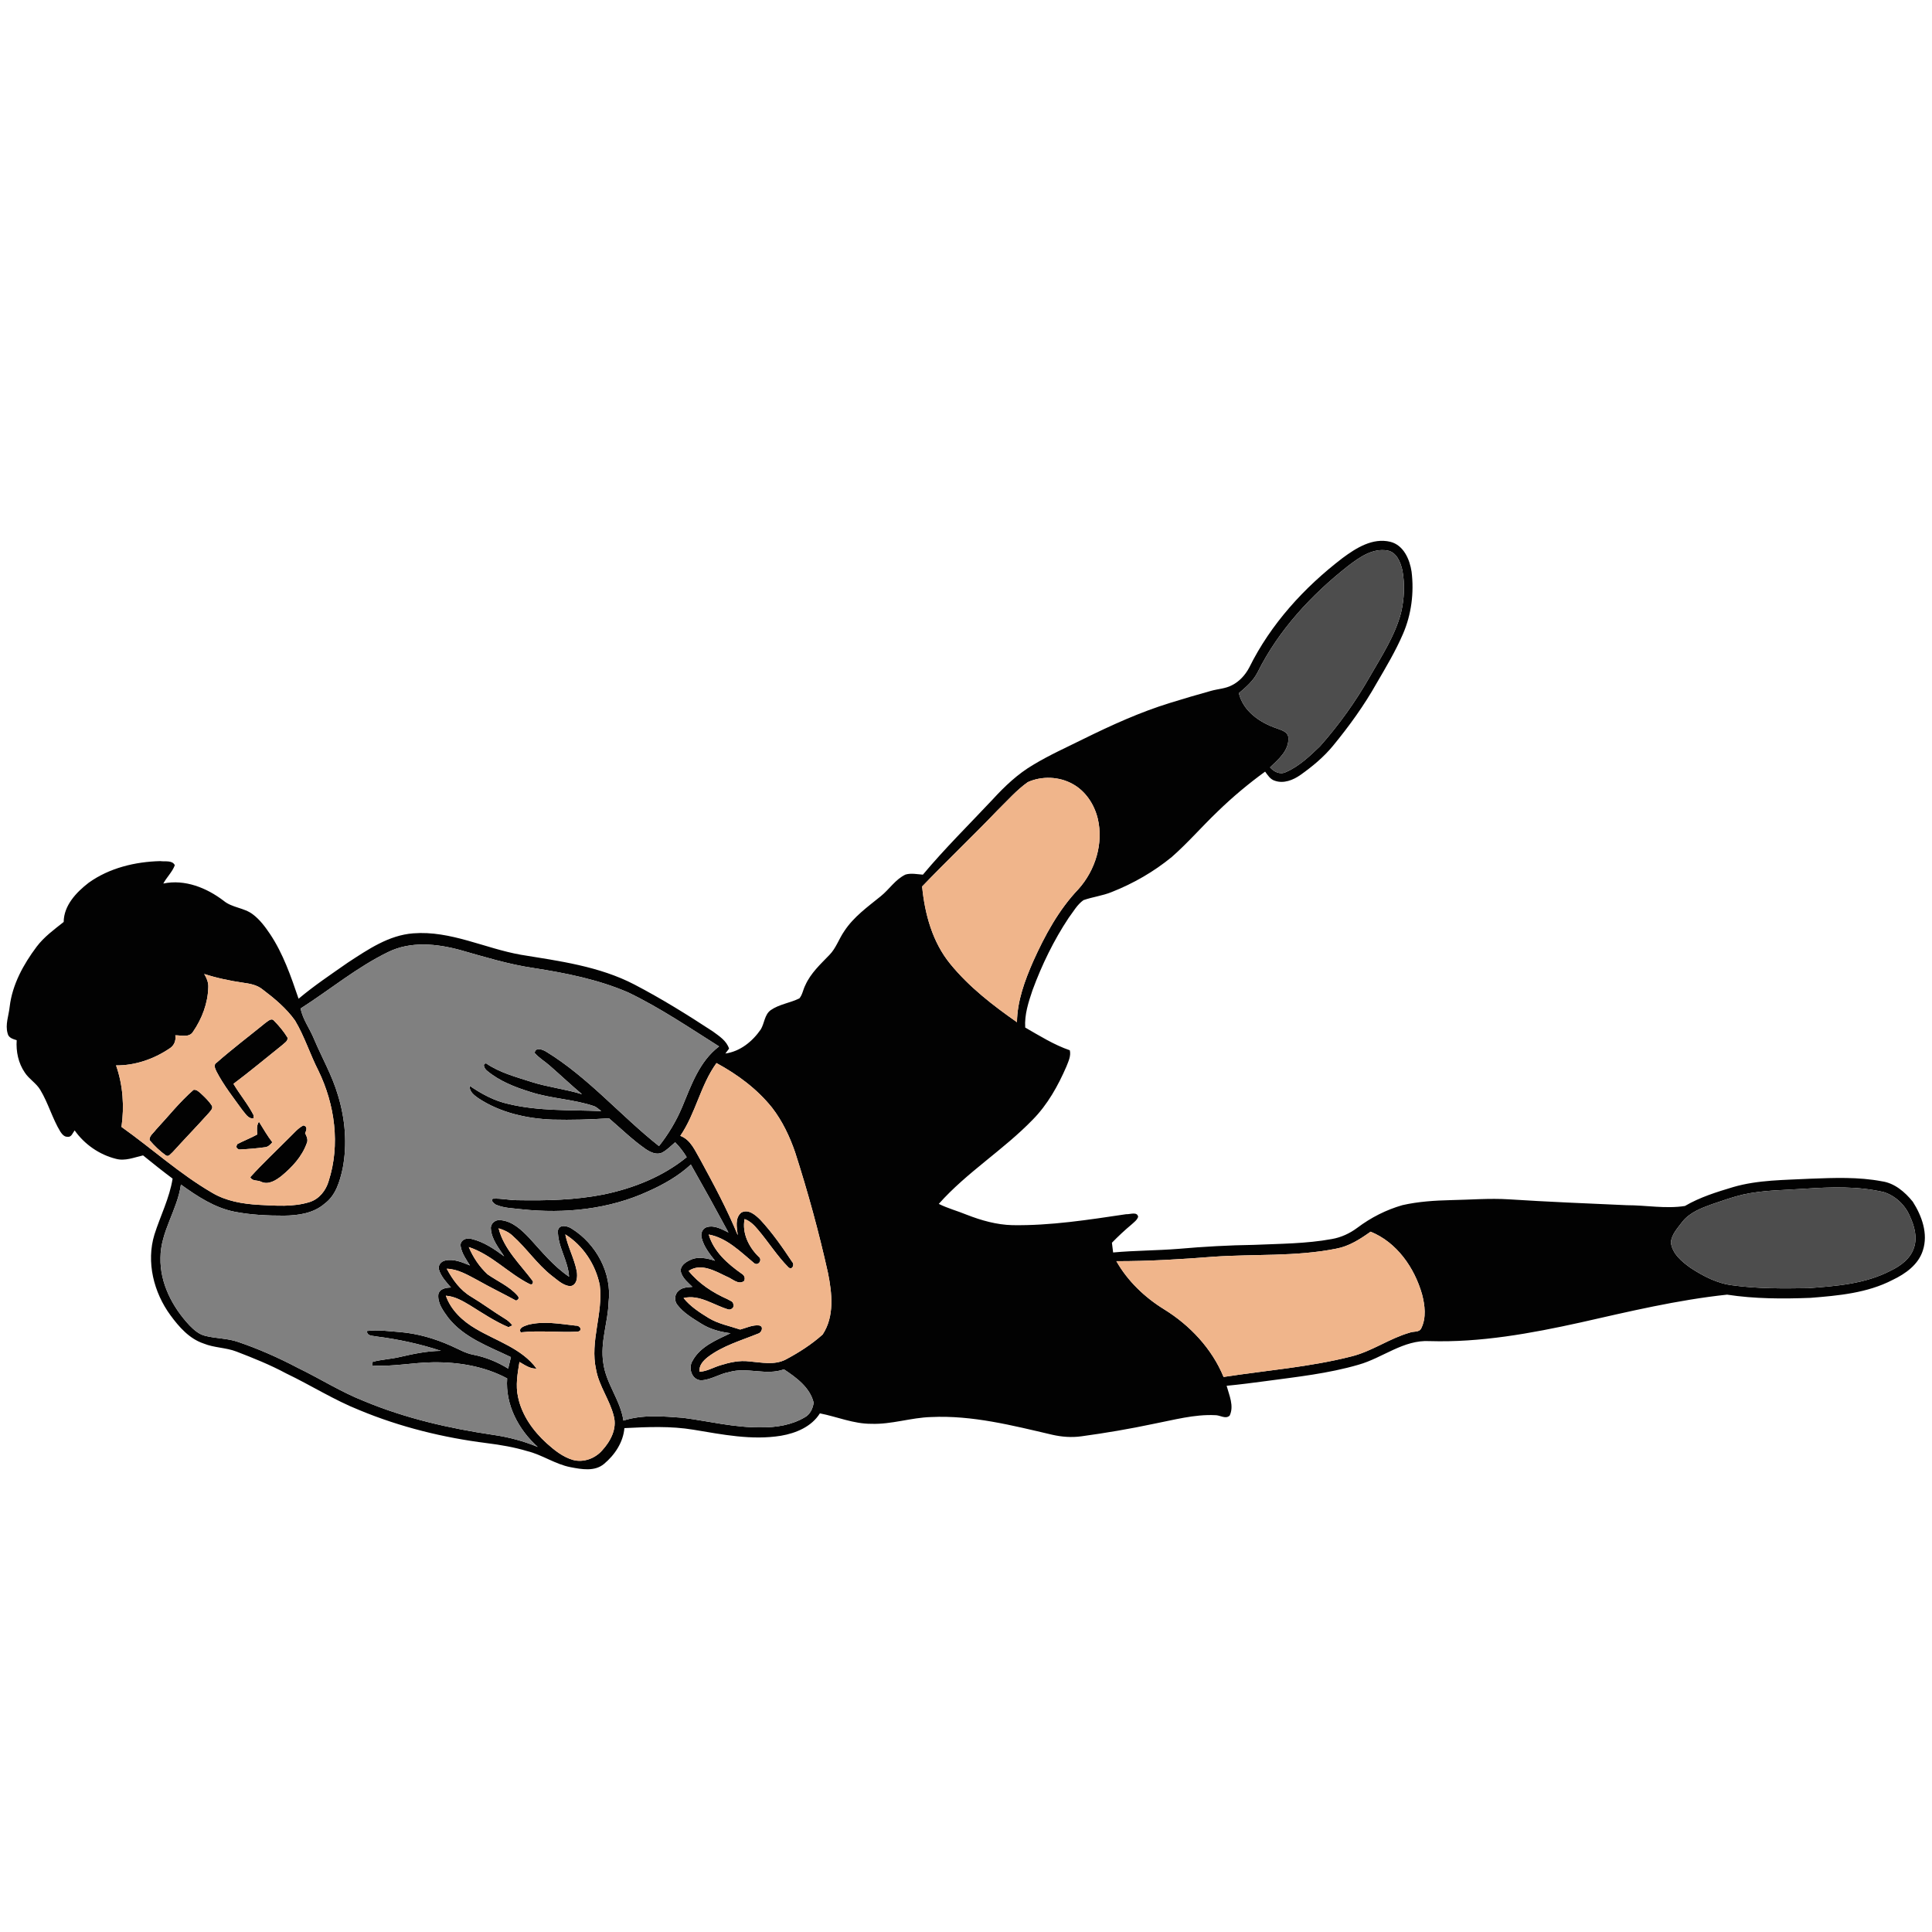 <?xml version="1.0" encoding="UTF-8" ?>
<!DOCTYPE svg PUBLIC "-//W3C//DTD SVG 1.1//EN" "http://www.w3.org/Graphics/SVG/1.1/DTD/svg11.dtd">
<svg width="1000pt" height="1000pt" viewBox="0 0 1000 1000" version="1.1" xmlns="http://www.w3.org/2000/svg">
<g id="#020202ff">
<path fill="#020202" opacity="1.00" d=" M 694.86 288.87 C 701.91 283.64 710.46 278.21 719.65 280.44 C 726.50 282.17 729.67 289.52 730.63 295.90 C 731.98 306.78 730.54 318.08 726.17 328.15 C 722.35 337.01 717.40 345.31 712.54 353.63 C 706.08 365.13 698.33 375.84 689.96 386.02 C 685.15 391.87 679.27 396.75 673.11 401.11 C 669.34 403.76 664.45 405.72 659.87 404.12 C 657.51 403.42 656.18 401.25 654.82 399.39 C 646.10 405.72 637.84 412.65 630.12 420.16 C 622.12 427.82 614.86 436.23 606.54 443.55 C 597.23 451.19 586.65 457.28 575.45 461.70 C 570.73 463.65 565.60 464.22 560.81 465.91 C 557.51 468.23 555.53 471.94 553.13 475.10 C 545.42 486.71 539.29 499.35 534.47 512.40 C 532.35 518.67 530.21 525.14 530.65 531.86 C 538.12 536.15 545.56 540.82 553.73 543.62 C 554.43 546.56 553.01 549.34 551.98 552.01 C 547.64 562.02 542.23 571.75 534.50 579.57 C 519.34 595.23 500.43 606.78 485.91 623.13 C 490.52 625.44 495.54 626.76 500.31 628.72 C 507.88 631.68 515.83 633.94 524.01 634.14 C 543.79 634.46 563.39 631.36 582.89 628.47 C 584.85 628.62 588.64 626.98 589.10 629.82 C 588.54 631.54 586.97 632.60 585.71 633.78 C 582.15 636.75 578.76 639.92 575.53 643.24 C 575.72 644.92 575.93 646.59 576.15 648.28 C 587.45 647.24 598.82 647.29 610.13 646.39 C 623.06 645.25 636.02 644.53 649.00 644.34 C 662.47 643.74 676.06 643.77 689.37 641.32 C 694.17 640.49 698.67 638.40 702.56 635.49 C 709.56 630.22 717.51 626.17 725.94 623.77 C 734.14 621.92 742.58 621.38 750.97 621.18 C 760.96 621.01 770.96 620.13 780.96 620.77 C 801.28 622.08 821.63 622.90 841.97 623.81 C 852.01 623.80 862.15 625.78 872.12 624.21 C 879.88 619.67 888.51 617.00 897.08 614.43 C 910.03 610.66 923.64 610.81 936.99 610.10 C 949.35 609.64 961.85 609.11 974.07 611.44 C 980.64 612.36 986.02 617.00 990.05 621.99 C 994.75 629.33 998.13 638.63 995.25 647.29 C 992.93 654.60 986.24 659.33 979.62 662.48 C 966.52 669.29 951.53 670.62 937.06 671.77 C 922.68 672.32 908.18 672.30 893.93 670.11 C 868.31 672.83 843.14 678.84 818.03 684.52 C 792.41 690.18 766.33 694.95 739.98 694.16 C 726.44 693.36 715.64 702.89 703.16 706.38 C 687.50 710.96 671.18 712.68 655.06 714.87 C 648.35 715.76 641.63 716.64 634.90 717.28 C 636.23 722.21 638.83 727.67 636.49 732.69 C 634.37 734.75 631.44 732.40 628.94 732.49 C 618.13 731.98 607.58 734.97 597.05 736.99 C 584.72 739.60 572.29 741.72 559.80 743.42 C 554.73 744.14 549.56 743.75 544.59 742.61 C 524.06 737.82 503.22 732.46 481.97 733.46 C 471.53 733.74 461.45 737.34 450.98 736.96 C 441.80 737.01 433.25 733.29 424.37 731.55 C 420.05 738.48 411.97 741.82 404.23 743.14 C 389.11 745.59 373.90 742.49 359.00 740.03 C 347.16 738.04 335.11 738.59 323.19 739.19 C 322.57 746.54 318.20 753.08 312.65 757.71 C 307.84 761.77 301.01 760.51 295.35 759.42 C 287.42 757.91 280.72 753.03 272.93 751.10 C 266.10 749.05 259.06 747.85 252.00 746.97 C 229.44 744.13 207.14 738.64 186.11 729.91 C 172.90 724.66 160.88 716.98 148.08 710.86 C 139.83 706.42 131.12 702.93 122.39 699.57 C 116.91 697.45 110.85 697.65 105.41 695.41 C 98.03 692.95 92.69 686.87 88.23 680.78 C 79.58 668.99 75.58 653.21 79.94 638.99 C 83.00 629.32 87.74 620.16 89.34 610.05 C 84.14 606.16 79.07 602.12 74.04 598.03 C 69.42 599.08 64.74 601.11 59.95 599.79 C 51.41 597.65 43.71 592.29 38.64 585.10 C 37.64 586.33 36.99 588.72 34.98 588.40 C 33.29 588.51 32.11 587.04 31.27 585.79 C 27.08 578.93 25.01 571.01 20.86 564.14 C 18.78 560.62 15.03 558.56 12.83 555.14 C 9.48 550.26 8.24 544.24 8.64 538.40 C 6.74 537.83 4.42 537.19 3.96 534.93 C 2.59 530.30 4.56 525.60 5.02 520.98 C 6.40 509.52 12.14 499.13 18.96 490.02 C 22.81 484.92 28.00 481.14 32.96 477.21 C 33.04 468.63 39.51 461.84 45.90 456.91 C 56.58 449.25 69.98 446.02 82.96 445.71 C 85.44 446.08 89.14 445.11 90.48 447.83 C 89.19 451.35 86.29 454.02 84.53 457.32 C 95.69 454.98 106.98 459.54 115.76 466.24 C 120.15 469.89 126.35 469.80 130.84 473.25 C 134.45 475.95 137.18 479.62 139.69 483.33 C 146.56 493.57 150.59 505.35 154.54 516.94 C 162.64 510.13 171.46 504.25 180.12 498.19 C 190.46 491.45 201.22 484.04 213.92 483.09 C 233.23 481.59 250.93 490.88 269.55 494.17 C 289.52 497.43 310.15 500.12 328.35 509.58 C 342.36 516.89 355.80 525.23 369.00 533.89 C 372.27 536.30 376.06 538.68 377.36 542.77 C 376.88 543.40 375.93 544.67 375.45 545.30 C 383.15 544.22 389.47 539.05 393.77 532.83 C 395.71 529.64 395.67 525.25 398.87 522.88 C 403.32 519.76 408.95 519.15 413.76 516.76 C 415.38 514.86 415.68 512.13 416.84 509.93 C 419.59 503.73 424.68 499.07 429.30 494.28 C 432.75 490.77 434.23 485.93 437.01 481.94 C 441.84 474.54 449.14 469.36 455.90 463.87 C 460.33 460.31 463.46 455.13 468.72 452.66 C 471.63 451.82 474.73 452.51 477.69 452.72 C 489.06 439.13 501.69 426.69 513.80 413.79 C 520.02 407.00 526.80 400.56 534.79 395.87 C 543.09 390.85 551.95 386.88 560.63 382.57 C 575.24 375.37 590.13 368.58 605.72 363.79 C 612.74 361.63 619.77 359.53 626.85 357.58 C 630.44 356.57 634.32 356.46 637.66 354.67 C 641.55 352.73 644.56 349.35 646.58 345.56 C 657.70 323.04 675.03 304.05 694.86 288.87 M 697.87 292.85 C 678.80 307.84 661.82 326.10 650.95 347.95 C 648.74 352.38 644.93 355.65 641.23 358.80 C 643.52 368.23 652.22 374.10 660.93 377.02 C 663.32 377.93 666.84 378.83 666.86 382.01 C 667.16 388.54 661.64 393.09 657.37 397.19 C 659.41 399.47 662.48 401.09 665.53 399.65 C 672.37 396.68 677.91 391.38 683.22 386.28 C 693.08 375.18 701.76 363.01 709.10 350.10 C 715.16 339.56 721.98 329.18 725.14 317.31 C 726.86 310.07 727.24 302.43 725.86 295.11 C 724.90 290.91 722.85 285.75 718.06 284.93 C 710.37 283.63 703.65 288.48 697.87 292.85 M 531.98 404.83 C 526.16 408.96 521.43 414.41 516.34 419.38 C 503.54 432.75 490.10 445.49 477.29 458.85 C 478.67 473.16 482.67 487.77 491.96 499.05 C 501.65 510.90 513.89 520.37 526.38 529.09 C 526.52 518.10 530.41 507.60 534.75 497.65 C 540.80 484.21 547.93 470.98 558.17 460.24 C 566.92 450.49 571.27 436.56 568.19 423.68 C 566.40 416.35 561.92 409.47 555.21 405.80 C 548.20 401.88 539.27 401.55 531.98 404.83 M 200.86 492.80 C 184.66 500.69 170.73 512.33 155.61 521.98 C 156.67 527.65 160.31 532.32 162.45 537.59 C 166.57 547.38 171.94 556.67 174.93 566.91 C 178.68 579.10 179.80 592.23 177.37 604.80 C 175.90 611.48 173.81 618.75 168.02 623.01 C 162.29 628.02 154.36 629.14 147.01 629.21 C 138.47 629.23 129.88 628.84 121.48 627.21 C 111.09 625.17 102.10 619.21 93.65 613.13 C 91.82 626.24 83.10 637.53 83.06 650.97 C 82.75 664.17 89.27 676.58 98.10 686.02 C 100.39 688.37 103.00 690.67 106.29 691.45 C 111.85 692.86 117.74 692.66 123.20 694.57 C 133.82 698.17 144.11 702.73 154.04 707.96 C 165.67 713.56 176.60 720.59 188.66 725.29 C 209.93 734.14 232.54 739.33 255.27 742.68 C 263.18 743.81 270.94 745.88 278.33 748.93 C 268.40 740.04 261.49 727.07 262.50 713.47 C 250.75 707.16 237.22 704.94 224.00 705.13 C 213.57 705.26 203.19 707.49 192.76 706.79 C 192.78 706.32 192.83 705.38 192.85 704.91 C 197.47 703.64 202.31 703.49 206.97 702.37 C 213.96 700.76 221.01 699.27 228.22 699.19 C 217.40 695.61 206.21 693.21 194.91 691.77 C 193.01 691.30 189.90 691.72 189.95 688.92 C 195.63 688.15 201.33 689.07 207.00 689.47 C 216.12 690.22 225.01 692.81 233.35 696.54 C 237.19 698.18 240.83 700.45 245.00 701.21 C 251.39 702.44 257.49 704.96 263.02 708.38 C 263.48 706.39 263.96 704.41 264.45 702.44 C 252.97 696.91 240.12 692.41 231.98 682.02 C 229.45 678.52 226.42 674.57 226.87 670.01 C 227.48 666.99 230.85 666.48 233.41 666.41 C 230.98 663.59 228.26 660.73 227.19 657.08 C 226.60 654.93 228.29 652.91 230.32 652.47 C 234.78 651.37 239.19 653.38 243.25 654.99 C 241.25 651.85 238.96 648.67 238.40 644.91 C 238.04 641.87 241.49 640.45 243.99 641.25 C 250.31 642.70 255.80 646.47 260.96 650.27 C 258.09 645.89 254.45 641.45 254.07 636.03 C 253.78 633.35 256.36 631.19 258.94 631.54 C 265.19 631.99 269.97 636.60 274.08 640.91 C 280.49 647.93 286.57 655.44 294.53 660.81 C 294.11 652.51 288.59 645.28 288.77 636.91 C 289.55 633.45 293.79 634.51 295.95 635.96 C 308.57 643.83 316.85 659.04 315.01 674.02 C 314.68 684.57 310.54 694.87 312.27 705.49 C 313.65 716.13 321.13 724.69 322.68 735.29 C 332.65 732.08 343.25 733.09 353.51 733.85 C 366.97 735.61 380.30 738.99 393.96 738.79 C 401.76 738.88 409.83 737.60 416.62 733.55 C 419.34 732.07 420.74 728.98 421.15 726.04 C 419.25 718.14 412.18 713.03 405.78 708.77 C 396.53 712.15 386.71 707.44 377.38 710.20 C 372.41 711.07 368.04 714.20 362.96 714.44 C 358.09 714.36 356.07 708.12 358.43 704.39 C 362.44 696.90 370.84 693.57 378.11 690.08 C 372.78 689.42 367.48 688.00 362.91 685.10 C 358.52 682.33 353.85 679.62 350.63 675.45 C 348.89 673.31 349.08 669.93 351.22 668.14 C 353.11 666.28 355.91 666.30 358.38 666.07 C 356.11 663.85 353.39 661.70 352.47 658.53 C 351.69 655.35 354.85 653.23 357.35 652.12 C 361.39 650.17 366.01 651.31 370.08 652.54 C 367.26 648.98 364.29 645.24 363.18 640.75 C 362.51 638.46 363.58 635.68 366.05 635.10 C 369.95 634.07 373.65 636.30 377.04 637.93 C 370.69 626.13 364.20 614.41 357.58 602.76 C 351.20 608.71 343.52 613.03 335.61 616.58 C 315.24 625.98 292.18 628.31 270.05 625.93 C 265.52 625.37 260.76 625.38 256.53 623.47 C 255.68 623.01 253.39 620.79 255.38 620.43 C 259.61 620.22 263.82 621.28 268.07 621.23 C 282.93 621.49 297.92 621.14 312.55 618.23 C 327.96 615.02 343.15 608.99 355.43 598.96 C 353.76 596.15 351.75 593.57 349.46 591.25 C 347.28 593.09 345.29 595.22 342.75 596.56 C 339.82 597.98 336.64 596.37 334.20 594.75 C 327.40 590.02 321.47 584.21 315.21 578.83 C 305.49 579.49 295.74 579.74 286.01 579.51 C 272.58 579.00 258.89 575.92 247.57 568.42 C 245.39 566.88 242.85 565.01 243.09 562.01 C 249.27 566.23 255.99 569.89 263.38 571.46 C 279.04 575.20 295.24 574.43 311.20 575.10 C 310.03 574.23 308.98 573.19 307.65 572.59 C 296.94 568.93 285.43 568.72 274.67 565.24 C 266.61 562.75 258.48 559.62 251.97 554.11 C 250.92 553.29 249.38 550.57 251.63 550.41 C 258.68 555.24 267.02 557.40 275.05 560.00 C 283.62 562.73 292.63 563.69 301.22 566.36 C 295.51 561.57 290.11 556.43 284.49 551.55 C 281.96 549.29 278.93 547.59 276.74 544.98 C 277.15 541.81 280.90 543.23 282.69 544.33 C 304.49 557.67 321.18 577.47 341.09 593.21 C 345.96 587.05 350.02 580.28 353.07 573.04 C 357.76 561.75 362.04 549.28 372.19 541.63 C 356.80 531.92 341.67 521.64 325.24 513.72 C 309.62 506.95 292.79 503.64 276.05 501.03 C 263.18 499.14 250.73 495.28 238.25 491.75 C 226.10 488.44 212.52 487.05 200.86 492.80 M 105.70 504.12 C 106.92 506.20 107.96 508.50 107.81 510.99 C 107.61 519.23 104.56 527.27 99.92 534.02 C 97.98 537.20 93.78 535.83 90.74 535.87 C 91.20 538.63 90.09 541.32 87.65 542.76 C 79.57 548.19 69.87 551.55 60.08 551.45 C 63.65 561.64 64.41 572.63 62.88 583.29 C 78.61 594.46 92.98 607.59 109.71 617.32 C 117.00 621.70 125.55 623.13 133.92 623.62 C 142.69 624.07 151.76 624.85 160.28 622.17 C 165.22 620.63 168.74 616.15 170.12 611.29 C 176.17 592.51 173.34 571.73 164.81 554.17 C 160.45 545.67 157.63 536.43 152.71 528.22 C 148.16 521.85 142.06 516.78 135.86 512.09 C 133.01 509.78 129.33 509.13 125.79 508.64 C 118.99 507.65 112.24 506.24 105.70 504.12 M 352.13 587.91 C 357.66 589.98 359.80 595.78 362.59 600.46 C 369.50 613.16 376.36 625.93 381.85 639.32 C 381.41 635.49 380.25 630.52 383.65 627.67 C 387.31 625.53 391.07 628.92 393.56 631.38 C 399.76 638.06 405.00 645.59 410.02 653.17 C 411.45 654.53 410.00 657.68 408.09 655.96 C 402.20 650.03 397.75 642.85 392.34 636.50 C 390.43 634.21 388.28 631.99 385.40 630.98 C 383.99 638.29 387.58 645.52 392.73 650.52 C 394.84 652.14 392.36 655.56 390.27 653.74 C 383.22 647.89 376.20 640.71 366.84 638.99 C 369.37 647.77 376.63 654.17 383.86 659.24 C 385.23 660.03 385.89 661.50 385.17 663.01 C 382.24 665.31 379.05 661.83 376.29 660.81 C 370.30 657.97 362.79 653.47 356.44 657.85 C 361.72 664.41 368.96 669.10 376.60 672.48 C 377.63 673.20 379.40 673.47 379.56 674.98 C 380.38 676.44 378.52 678.16 377.04 677.78 C 369.44 675.58 362.03 669.85 353.81 671.87 C 357.31 676.23 362.08 679.31 366.80 682.21 C 371.80 685.24 377.62 686.30 383.09 688.17 C 386.32 687.33 389.57 685.65 392.96 686.05 C 395.48 686.56 394.25 689.83 392.34 690.30 C 383.52 693.88 374.10 696.55 366.40 702.39 C 364.03 704.25 361.67 706.77 362.08 710.04 C 365.82 709.80 369.10 707.85 372.61 706.74 C 377.53 705.21 382.70 703.99 387.89 704.67 C 394.07 705.18 400.79 706.71 406.61 703.73 C 413.44 700.11 420.03 695.90 425.80 690.74 C 432.02 681.30 430.66 669.43 428.57 658.91 C 423.88 637.81 418.16 616.94 411.54 596.36 C 408.72 588.18 404.95 580.24 399.65 573.37 C 391.88 563.65 381.73 556.13 370.85 550.24 C 362.53 561.74 360.12 576.23 352.13 587.91 M 934.25 615.28 C 923.53 616.03 912.68 615.96 902.15 618.31 C 896.72 619.59 891.46 621.48 886.19 623.27 C 880.51 625.31 874.48 627.60 870.65 632.54 C 868.27 635.72 865.22 638.91 864.85 643.06 C 865.51 648.88 870.40 652.91 874.85 656.13 C 881.48 660.48 888.75 664.31 896.75 665.27 C 909.71 667.07 922.86 666.95 935.93 666.74 C 950.45 665.69 965.54 664.54 978.67 657.66 C 983.82 655.20 988.92 651.42 990.70 645.75 C 992.52 640.26 990.83 634.42 988.49 629.37 C 986.05 623.62 981.00 618.93 975.05 617.03 C 961.69 613.92 947.84 614.36 934.25 615.28 M 258.08 635.77 C 260.81 646.63 269.39 654.46 275.83 663.18 C 275.95 664.58 275.40 665.06 274.16 664.64 C 263.14 659.12 254.54 649.39 242.64 645.48 C 244.87 650.78 248.16 655.70 252.39 659.61 C 257.49 663.16 263.43 665.69 267.67 670.38 C 268.84 671.60 268.66 672.54 267.12 673.19 C 260.57 669.63 253.84 666.39 247.35 662.71 C 242.28 660.03 237.14 656.86 231.23 656.69 C 234.25 662.34 238.18 667.80 243.78 671.12 C 249.79 674.72 255.39 678.94 261.37 682.58 C 262.87 683.44 264.12 684.65 265.21 686.00 C 264.70 686.24 263.69 686.72 263.19 686.95 C 256.16 683.96 249.80 679.69 243.34 675.68 C 239.46 673.35 235.40 670.97 230.78 670.66 C 233.39 678.18 239.55 683.86 246.28 687.78 C 257.02 694.17 270.01 697.90 277.73 708.38 C 274.38 708.58 271.63 706.50 268.87 704.95 C 267.89 710.92 266.78 717.09 268.14 723.11 C 270.10 732.53 275.96 740.69 282.99 747.06 C 286.97 750.63 291.31 754.12 296.53 755.65 C 302.01 757.16 308.05 754.90 311.71 750.68 C 316.00 745.98 319.47 739.50 317.69 732.98 C 315.63 724.57 310.04 717.45 308.52 708.85 C 305.24 694.24 312.29 679.82 310.44 665.16 C 308.27 654.51 301.84 644.72 292.59 638.91 C 293.92 645.48 297.26 651.43 298.53 658.00 C 299.00 660.83 298.74 665.36 295.04 665.72 C 291.31 665.34 288.52 662.48 285.65 660.35 C 277.98 654.35 272.57 646.08 265.34 639.64 C 263.31 637.71 260.72 636.57 258.08 635.77 M 691.60 646.31 C 670.65 650.51 649.15 649.01 627.96 650.49 C 611.28 651.80 594.57 652.82 577.83 652.78 C 583.66 663.05 592.46 671.47 602.46 677.65 C 615.88 685.93 627.30 698.01 633.32 712.71 C 655.51 709.29 678.06 707.59 699.86 701.99 C 710.34 699.29 719.29 692.73 729.66 689.78 C 731.60 688.97 734.60 689.76 735.62 687.55 C 738.35 682.07 737.54 675.60 736.04 669.88 C 732.10 656.13 723.03 643.04 709.42 637.52 C 704.01 641.38 698.25 645.09 691.60 646.31 Z" />
<path fill="#020202" opacity="1.00" d=" M 137.46 529.39 C 138.65 528.64 140.40 526.74 141.74 528.23 C 144.39 530.92 146.88 533.85 148.83 537.10 C 149.07 538.98 147.10 539.89 145.97 541.02 C 137.62 547.71 129.40 554.56 120.84 560.99 C 124.11 566.56 128.37 571.53 131.29 577.29 L 131.19 578.85 C 128.39 579.18 127.03 576.31 125.44 574.56 C 120.79 568.12 115.84 561.83 112.15 554.78 C 111.51 553.34 110.25 551.21 112.04 550.10 C 120.25 542.89 128.98 536.29 137.46 529.39 Z" />
<path fill="#020202" opacity="1.00" d=" M 100.17 564.11 C 101.77 563.83 102.92 565.12 104.03 566.04 C 106.12 567.99 108.22 570.00 109.74 572.45 C 110.27 573.91 108.93 574.97 108.14 576.01 C 101.98 582.90 95.53 589.52 89.33 596.38 C 88.35 597.10 87.45 598.87 85.98 598.12 C 82.79 595.87 79.92 593.09 77.40 590.11 C 77.25 587.86 79.50 586.43 80.68 584.75 C 87.13 577.85 93.02 570.31 100.17 564.11 Z" />
<path fill="#020202" opacity="1.00" d=" M 133.17 587.19 C 132.99 584.94 132.69 582.57 134.03 580.60 C 136.27 584.19 138.36 587.88 140.96 591.24 C 139.93 592.48 138.71 593.73 136.99 593.82 C 132.65 594.43 128.27 594.77 123.90 594.99 C 122.33 594.53 121.98 593.59 122.87 592.16 C 126.24 590.40 129.83 589.05 133.17 587.19 Z" />
<path fill="#020202" opacity="1.00" d=" M 149.83 588.75 C 152.14 586.58 154.15 583.97 157.03 582.52 C 159.29 582.95 158.67 585.06 157.92 586.53 C 158.71 588.16 159.64 589.99 158.75 591.81 C 156.31 598.63 151.20 604.14 145.69 608.68 C 142.80 610.93 138.95 613.43 135.21 611.70 C 133.36 610.68 130.53 611.54 129.55 609.29 C 136.00 602.14 143.06 595.58 149.83 588.75 Z" />
<path fill="#020202" opacity="1.00" d=" M 273.43 685.67 C 281.53 683.66 289.91 685.25 298.04 686.16 C 300.08 685.91 301.86 688.69 299.06 689.26 C 289.22 689.78 279.34 688.53 269.51 689.62 C 268.08 687.13 271.77 686.30 273.43 685.67 Z" />
</g>
<g id="#4d4d4dff">
<path fill="#4d4d4d" opacity="1.00" d=" M 697.87 292.85 C 703.65 288.48 710.37 283.63 718.06 284.93 C 722.85 285.75 724.90 290.91 725.86 295.11 C 727.24 302.43 726.86 310.07 725.14 317.31 C 721.98 329.18 715.16 339.56 709.10 350.10 C 701.76 363.01 693.08 375.18 683.22 386.28 C 677.91 391.38 672.37 396.68 665.53 399.65 C 662.48 401.09 659.41 399.47 657.37 397.19 C 661.64 393.09 667.16 388.54 666.86 382.01 C 666.84 378.83 663.32 377.93 660.93 377.02 C 652.22 374.10 643.52 368.23 641.23 358.80 C 644.93 355.65 648.74 352.38 650.95 347.95 C 661.82 326.10 678.80 307.84 697.87 292.85 Z" />
<path fill="#4d4d4d" opacity="1.00" d=" M 934.25 615.28 C 947.84 614.36 961.69 613.92 975.05 617.03 C 981.00 618.93 986.05 623.62 988.49 629.37 C 990.83 634.42 992.52 640.26 990.70 645.75 C 988.92 651.42 983.82 655.20 978.67 657.66 C 965.54 664.54 950.45 665.69 935.93 666.74 C 922.86 666.95 909.71 667.07 896.75 665.27 C 888.75 664.31 881.48 660.48 874.85 656.13 C 870.40 652.91 865.51 648.88 864.85 643.06 C 865.22 638.91 868.27 635.72 870.65 632.54 C 874.48 627.60 880.51 625.31 886.19 623.27 C 891.46 621.48 896.72 619.59 902.15 618.31 C 912.68 615.96 923.53 616.03 934.25 615.28 Z" />
</g>
<g id="#f0b58bff">
<path fill="#f0b58b" opacity="1.00" d=" M 531.98 404.83 C 539.27 401.55 548.20 401.88 555.21 405.80 C 561.92 409.47 566.40 416.35 568.19 423.68 C 571.27 436.56 566.92 450.49 558.17 460.24 C 547.93 470.98 540.80 484.21 534.75 497.65 C 530.41 507.60 526.52 518.10 526.38 529.09 C 513.89 520.37 501.65 510.90 491.96 499.05 C 482.67 487.77 478.67 473.16 477.29 458.85 C 490.10 445.49 503.54 432.75 516.34 419.38 C 521.43 414.41 526.16 408.96 531.98 404.83 Z" />
<path fill="#f0b58b" opacity="1.00" d=" M 105.70 504.12 C 112.24 506.24 118.99 507.65 125.79 508.64 C 129.33 509.13 133.01 509.78 135.86 512.09 C 142.06 516.78 148.16 521.85 152.71 528.22 C 157.63 536.43 160.45 545.67 164.81 554.17 C 173.34 571.73 176.17 592.51 170.12 611.29 C 168.74 616.15 165.22 620.63 160.28 622.17 C 151.76 624.85 142.69 624.07 133.92 623.62 C 125.55 623.13 117.00 621.70 109.71 617.32 C 92.98 607.59 78.61 594.46 62.88 583.29 C 64.41 572.63 63.65 561.64 60.08 551.45 C 69.87 551.55 79.57 548.19 87.65 542.76 C 90.09 541.32 91.20 538.63 90.74 535.87 C 93.78 535.83 97.98 537.20 99.92 534.02 C 104.56 527.27 107.61 519.23 107.81 510.99 C 107.96 508.50 106.92 506.20 105.70 504.12 M 137.46 529.39 C 128.98 536.29 120.25 542.89 112.04 550.10 C 110.25 551.21 111.51 553.34 112.15 554.78 C 115.84 561.83 120.79 568.12 125.44 574.56 C 127.03 576.31 128.39 579.18 131.19 578.85 L 131.29 577.29 C 128.37 571.53 124.11 566.56 120.84 560.99 C 129.40 554.56 137.62 547.71 145.97 541.02 C 147.10 539.89 149.07 538.98 148.83 537.10 C 146.88 533.85 144.39 530.92 141.74 528.23 C 140.40 526.74 138.65 528.64 137.46 529.39 M 100.17 564.11 C 93.02 570.31 87.13 577.85 80.68 584.75 C 79.50 586.43 77.25 587.86 77.40 590.11 C 79.92 593.09 82.79 595.87 85.98 598.12 C 87.45 598.87 88.35 597.10 89.33 596.38 C 95.53 589.52 101.98 582.90 108.14 576.01 C 108.93 574.97 110.27 573.91 109.74 572.45 C 108.22 570.00 106.12 567.99 104.03 566.04 C 102.92 565.12 101.77 563.83 100.17 564.11 M 133.17 587.19 C 129.83 589.05 126.24 590.40 122.87 592.16 C 121.98 593.59 122.33 594.53 123.90 594.99 C 128.27 594.77 132.65 594.43 136.99 593.82 C 138.71 593.73 139.93 592.48 140.96 591.24 C 138.36 587.88 136.27 584.19 134.03 580.60 C 132.69 582.57 132.99 584.94 133.17 587.19 M 149.83 588.75 C 143.06 595.58 136.00 602.14 129.55 609.29 C 130.53 611.54 133.36 610.68 135.21 611.70 C 138.95 613.43 142.80 610.93 145.69 608.68 C 151.20 604.14 156.31 598.63 158.75 591.81 C 159.64 589.99 158.71 588.16 157.92 586.53 C 158.67 585.06 159.29 582.95 157.03 582.52 C 154.15 583.97 152.14 586.58 149.83 588.75 Z" />
<path fill="#f0b58b" opacity="1.00" d=" M 352.13 587.91 C 360.12 576.23 362.53 561.74 370.85 550.24 C 381.73 556.13 391.88 563.65 399.65 573.37 C 404.95 580.24 408.72 588.18 411.54 596.36 C 418.16 616.94 423.88 637.81 428.57 658.91 C 430.66 669.43 432.02 681.30 425.80 690.74 C 420.03 695.90 413.44 700.11 406.61 703.73 C 400.79 706.71 394.07 705.18 387.89 704.67 C 382.70 703.99 377.53 705.21 372.61 706.74 C 369.10 707.85 365.82 709.80 362.08 710.04 C 361.67 706.77 364.03 704.25 366.40 702.39 C 374.10 696.55 383.52 693.88 392.34 690.30 C 394.25 689.83 395.48 686.56 392.96 686.05 C 389.57 685.65 386.32 687.33 383.09 688.17 C 377.62 686.30 371.80 685.24 366.80 682.21 C 362.08 679.31 357.31 676.23 353.81 671.87 C 362.03 669.85 369.44 675.58 377.04 677.78 C 378.52 678.16 380.38 676.44 379.56 674.98 C 379.40 673.47 377.63 673.20 376.60 672.48 C 368.96 669.10 361.72 664.41 356.44 657.85 C 362.79 653.47 370.30 657.97 376.29 660.81 C 379.05 661.83 382.24 665.31 385.17 663.01 C 385.89 661.50 385.23 660.03 383.86 659.24 C 376.63 654.17 369.37 647.77 366.84 638.99 C 376.20 640.71 383.22 647.89 390.27 653.74 C 392.36 655.56 394.84 652.14 392.73 650.52 C 387.58 645.52 383.99 638.29 385.40 630.98 C 388.28 631.99 390.43 634.21 392.34 636.50 C 397.75 642.85 402.20 650.03 408.09 655.96 C 410.00 657.68 411.45 654.53 410.02 653.17 C 405.00 645.59 399.76 638.06 393.56 631.38 C 391.07 628.92 387.31 625.53 383.65 627.67 C 380.25 630.52 381.41 635.49 381.85 639.32 C 376.36 625.93 369.50 613.16 362.59 600.46 C 359.80 595.78 357.66 589.98 352.13 587.91 Z" />
<path fill="#f0b58b" opacity="1.00" d=" M 258.08 635.77 C 260.72 636.57 263.31 637.71 265.34 639.64 C 272.57 646.08 277.98 654.35 285.65 660.35 C 288.52 662.48 291.31 665.34 295.04 665.72 C 298.74 665.36 299.00 660.83 298.53 658.00 C 297.26 651.43 293.92 645.48 292.59 638.91 C 301.84 644.72 308.27 654.51 310.44 665.16 C 312.29 679.82 305.24 694.24 308.52 708.85 C 310.04 717.45 315.63 724.57 317.69 732.98 C 319.47 739.50 316.00 745.98 311.71 750.68 C 308.05 754.90 302.01 757.16 296.53 755.65 C 291.31 754.12 286.97 750.63 282.99 747.06 C 275.96 740.69 270.10 732.53 268.14 723.11 C 266.78 717.09 267.89 710.92 268.87 704.95 C 271.63 706.50 274.38 708.58 277.73 708.38 C 270.01 697.90 257.02 694.17 246.28 687.78 C 239.55 683.86 233.39 678.18 230.78 670.66 C 235.40 670.97 239.46 673.35 243.34 675.68 C 249.80 679.69 256.16 683.96 263.19 686.95 C 263.69 686.72 264.70 686.24 265.21 686.00 C 264.12 684.65 262.87 683.44 261.37 682.58 C 255.39 678.94 249.79 674.72 243.78 671.12 C 238.18 667.80 234.25 662.34 231.23 656.69 C 237.14 656.86 242.28 660.03 247.35 662.71 C 253.84 666.39 260.57 669.63 267.12 673.19 C 268.66 672.54 268.84 671.60 267.67 670.38 C 263.43 665.69 257.49 663.16 252.39 659.61 C 248.16 655.70 244.87 650.78 242.64 645.48 C 254.54 649.39 263.14 659.12 274.16 664.64 C 275.40 665.06 275.95 664.58 275.83 663.18 C 269.39 654.46 260.81 646.63 258.08 635.77 M 273.43 685.67 C 271.77 686.30 268.08 687.13 269.51 689.62 C 279.34 688.53 289.22 689.78 299.06 689.26 C 301.86 688.69 300.08 685.91 298.04 686.16 C 289.91 685.25 281.53 683.66 273.43 685.67 Z" />
<path fill="#f0b58b" opacity="1.00" d=" M 691.60 646.31 C 698.25 645.09 704.01 641.38 709.42 637.52 C 723.03 643.04 732.10 656.13 736.04 669.88 C 737.54 675.60 738.35 682.07 735.62 687.55 C 734.60 689.76 731.60 688.97 729.66 689.78 C 719.29 692.73 710.34 699.29 699.86 701.99 C 678.06 707.59 655.51 709.29 633.32 712.71 C 627.30 698.01 615.88 685.93 602.46 677.65 C 592.46 671.47 583.66 663.05 577.83 652.78 C 594.57 652.82 611.28 651.80 627.96 650.49 C 649.15 649.01 670.65 650.51 691.60 646.31 Z" />
</g>
<g id="#f35e11ff">
<path fill="grey" opacity="1.00" d=" M 200.86 492.80 C 212.52 487.05 226.10 488.44 238.25 491.75 C 250.73 495.28 263.18 499.14 276.05 501.03 C 292.79 503.64 309.62 506.95 325.24 513.72 C 341.67 521.64 356.80 531.92 372.19 541.63 C 362.04 549.28 357.76 561.75 353.07 573.04 C 350.02 580.28 345.96 587.05 341.09 593.21 C 321.18 577.47 304.49 557.67 282.69 544.33 C 280.90 543.23 277.15 541.81 276.74 544.98 C 278.93 547.59 281.96 549.29 284.49 551.55 C 290.11 556.43 295.51 561.57 301.22 566.36 C 292.63 563.69 283.62 562.73 275.05 560.00 C 267.02 557.40 258.68 555.24 251.63 550.41 C 249.38 550.57 250.92 553.29 251.97 554.11 C 258.48 559.62 266.61 562.75 274.67 565.24 C 285.43 568.72 296.94 568.93 307.65 572.59 C 308.98 573.19 310.03 574.23 311.20 575.10 C 295.24 574.43 279.04 575.20 263.38 571.46 C 255.99 569.89 249.27 566.23 243.09 562.01 C 242.85 565.01 245.39 566.88 247.57 568.42 C 258.89 575.92 272.58 579.00 286.01 579.51 C 295.74 579.74 305.49 579.49 315.21 578.83 C 321.47 584.21 327.40 590.02 334.20 594.75 C 336.64 596.37 339.82 597.98 342.75 596.56 C 345.29 595.22 347.28 593.09 349.46 591.25 C 351.75 593.57 353.76 596.15 355.43 598.96 C 343.15 608.99 327.96 615.02 312.55 618.23 C 297.92 621.14 282.93 621.49 268.07 621.23 C 263.82 621.28 259.61 620.22 255.38 620.43 C 253.39 620.79 255.68 623.01 256.53 623.47 C 260.76 625.38 265.52 625.37 270.05 625.93 C 292.18 628.31 315.24 625.98 335.61 616.58 C 343.52 613.03 351.20 608.71 357.58 602.76 C 364.20 614.41 370.69 626.13 377.04 637.93 C 373.65 636.30 369.95 634.07 366.05 635.10 C 363.58 635.68 362.51 638.46 363.18 640.75 C 364.29 645.24 367.26 648.98 370.08 652.54 C 366.01 651.31 361.39 650.17 357.35 652.12 C 354.85 653.23 351.69 655.35 352.47 658.53 C 353.39 661.70 356.11 663.85 358.38 666.07 C 355.91 666.30 353.11 666.28 351.22 668.14 C 349.08 669.93 348.89 673.31 350.63 675.45 C 353.85 679.62 358.52 682.33 362.91 685.10 C 367.48 688.00 372.78 689.42 378.11 690.08 C 370.84 693.57 362.44 696.90 358.43 704.39 C 356.07 708.12 358.09 714.36 362.96 714.44 C 368.04 714.20 372.41 711.07 377.38 710.20 C 386.71 707.44 396.53 712.15 405.78 708.77 C 412.18 713.03 419.25 718.14 421.15 726.04 C 420.74 728.98 419.34 732.07 416.62 733.55 C 409.83 737.60 401.76 738.88 393.96 738.79 C 380.30 738.99 366.97 735.61 353.51 733.85 C 343.25 733.09 332.65 732.08 322.68 735.29 C 321.13 724.69 313.65 716.13 312.27 705.49 C 310.54 694.87 314.68 684.57 315.01 674.02 C 316.85 659.04 308.57 643.83 295.95 635.96 C 293.79 634.51 289.55 633.45 288.77 636.91 C 288.59 645.28 294.11 652.51 294.53 660.81 C 286.57 655.44 280.49 647.93 274.08 640.91 C 269.97 636.60 265.19 631.99 258.94 631.54 C 256.36 631.19 253.78 633.35 254.07 636.03 C 254.45 641.45 258.09 645.89 260.96 650.27 C 255.80 646.47 250.31 642.70 243.99 641.25 C 241.49 640.45 238.04 641.87 238.40 644.91 C 238.96 648.67 241.25 651.85 243.25 654.99 C 239.19 653.38 234.78 651.37 230.32 652.47 C 228.29 652.91 226.60 654.93 227.19 657.08 C 228.26 660.73 230.98 663.59 233.41 666.41 C 230.85 666.48 227.48 666.99 226.87 670.01 C 226.42 674.57 229.45 678.52 231.98 682.02 C 240.12 692.41 252.97 696.91 264.45 702.44 C 263.96 704.41 263.48 706.39 263.02 708.38 C 257.49 704.96 251.39 702.44 245.00 701.21 C 240.83 700.45 237.19 698.18 233.35 696.54 C 225.01 692.81 216.12 690.22 207.00 689.47 C 201.33 689.07 195.63 688.15 189.95 688.92 C 189.90 691.72 193.01 691.30 194.91 691.77 C 206.21 693.21 217.40 695.61 228.22 699.19 C 221.01 699.27 213.96 700.76 206.97 702.37 C 202.31 703.49 197.47 703.64 192.85 704.91 C 192.83 705.38 192.78 706.32 192.76 706.79 C 203.19 707.49 213.57 705.26 224.00 705.13 C 237.22 704.94 250.75 707.16 262.50 713.47 C 261.49 727.07 268.40 740.04 278.33 748.93 C 270.94 745.88 263.18 743.81 255.27 742.68 C 232.54 739.33 209.93 734.14 188.66 725.29 C 176.60 720.59 165.67 713.56 154.04 707.96 C 144.11 702.73 133.82 698.17 123.20 694.57 C 117.74 692.66 111.85 692.86 106.29 691.45 C 103.00 690.67 100.39 688.37 98.10 686.02 C 89.27 676.58 82.75 664.17 83.06 650.97 C 83.10 637.53 91.82 626.24 93.65 613.13 C 102.10 619.21 111.09 625.17 121.48 627.21 C 129.88 628.84 138.47 629.23 147.01 629.21 C 154.36 629.14 162.29 628.02 168.02 623.01 C 173.81 618.75 175.90 611.48 177.37 604.80 C 179.80 592.23 178.68 579.10 174.93 566.91 C 171.94 556.67 166.57 547.38 162.45 537.59 C 160.31 532.32 156.67 527.65 155.61 521.98 C 170.73 512.33 184.66 500.69 200.86 492.80 Z" />
</g>
</svg>
